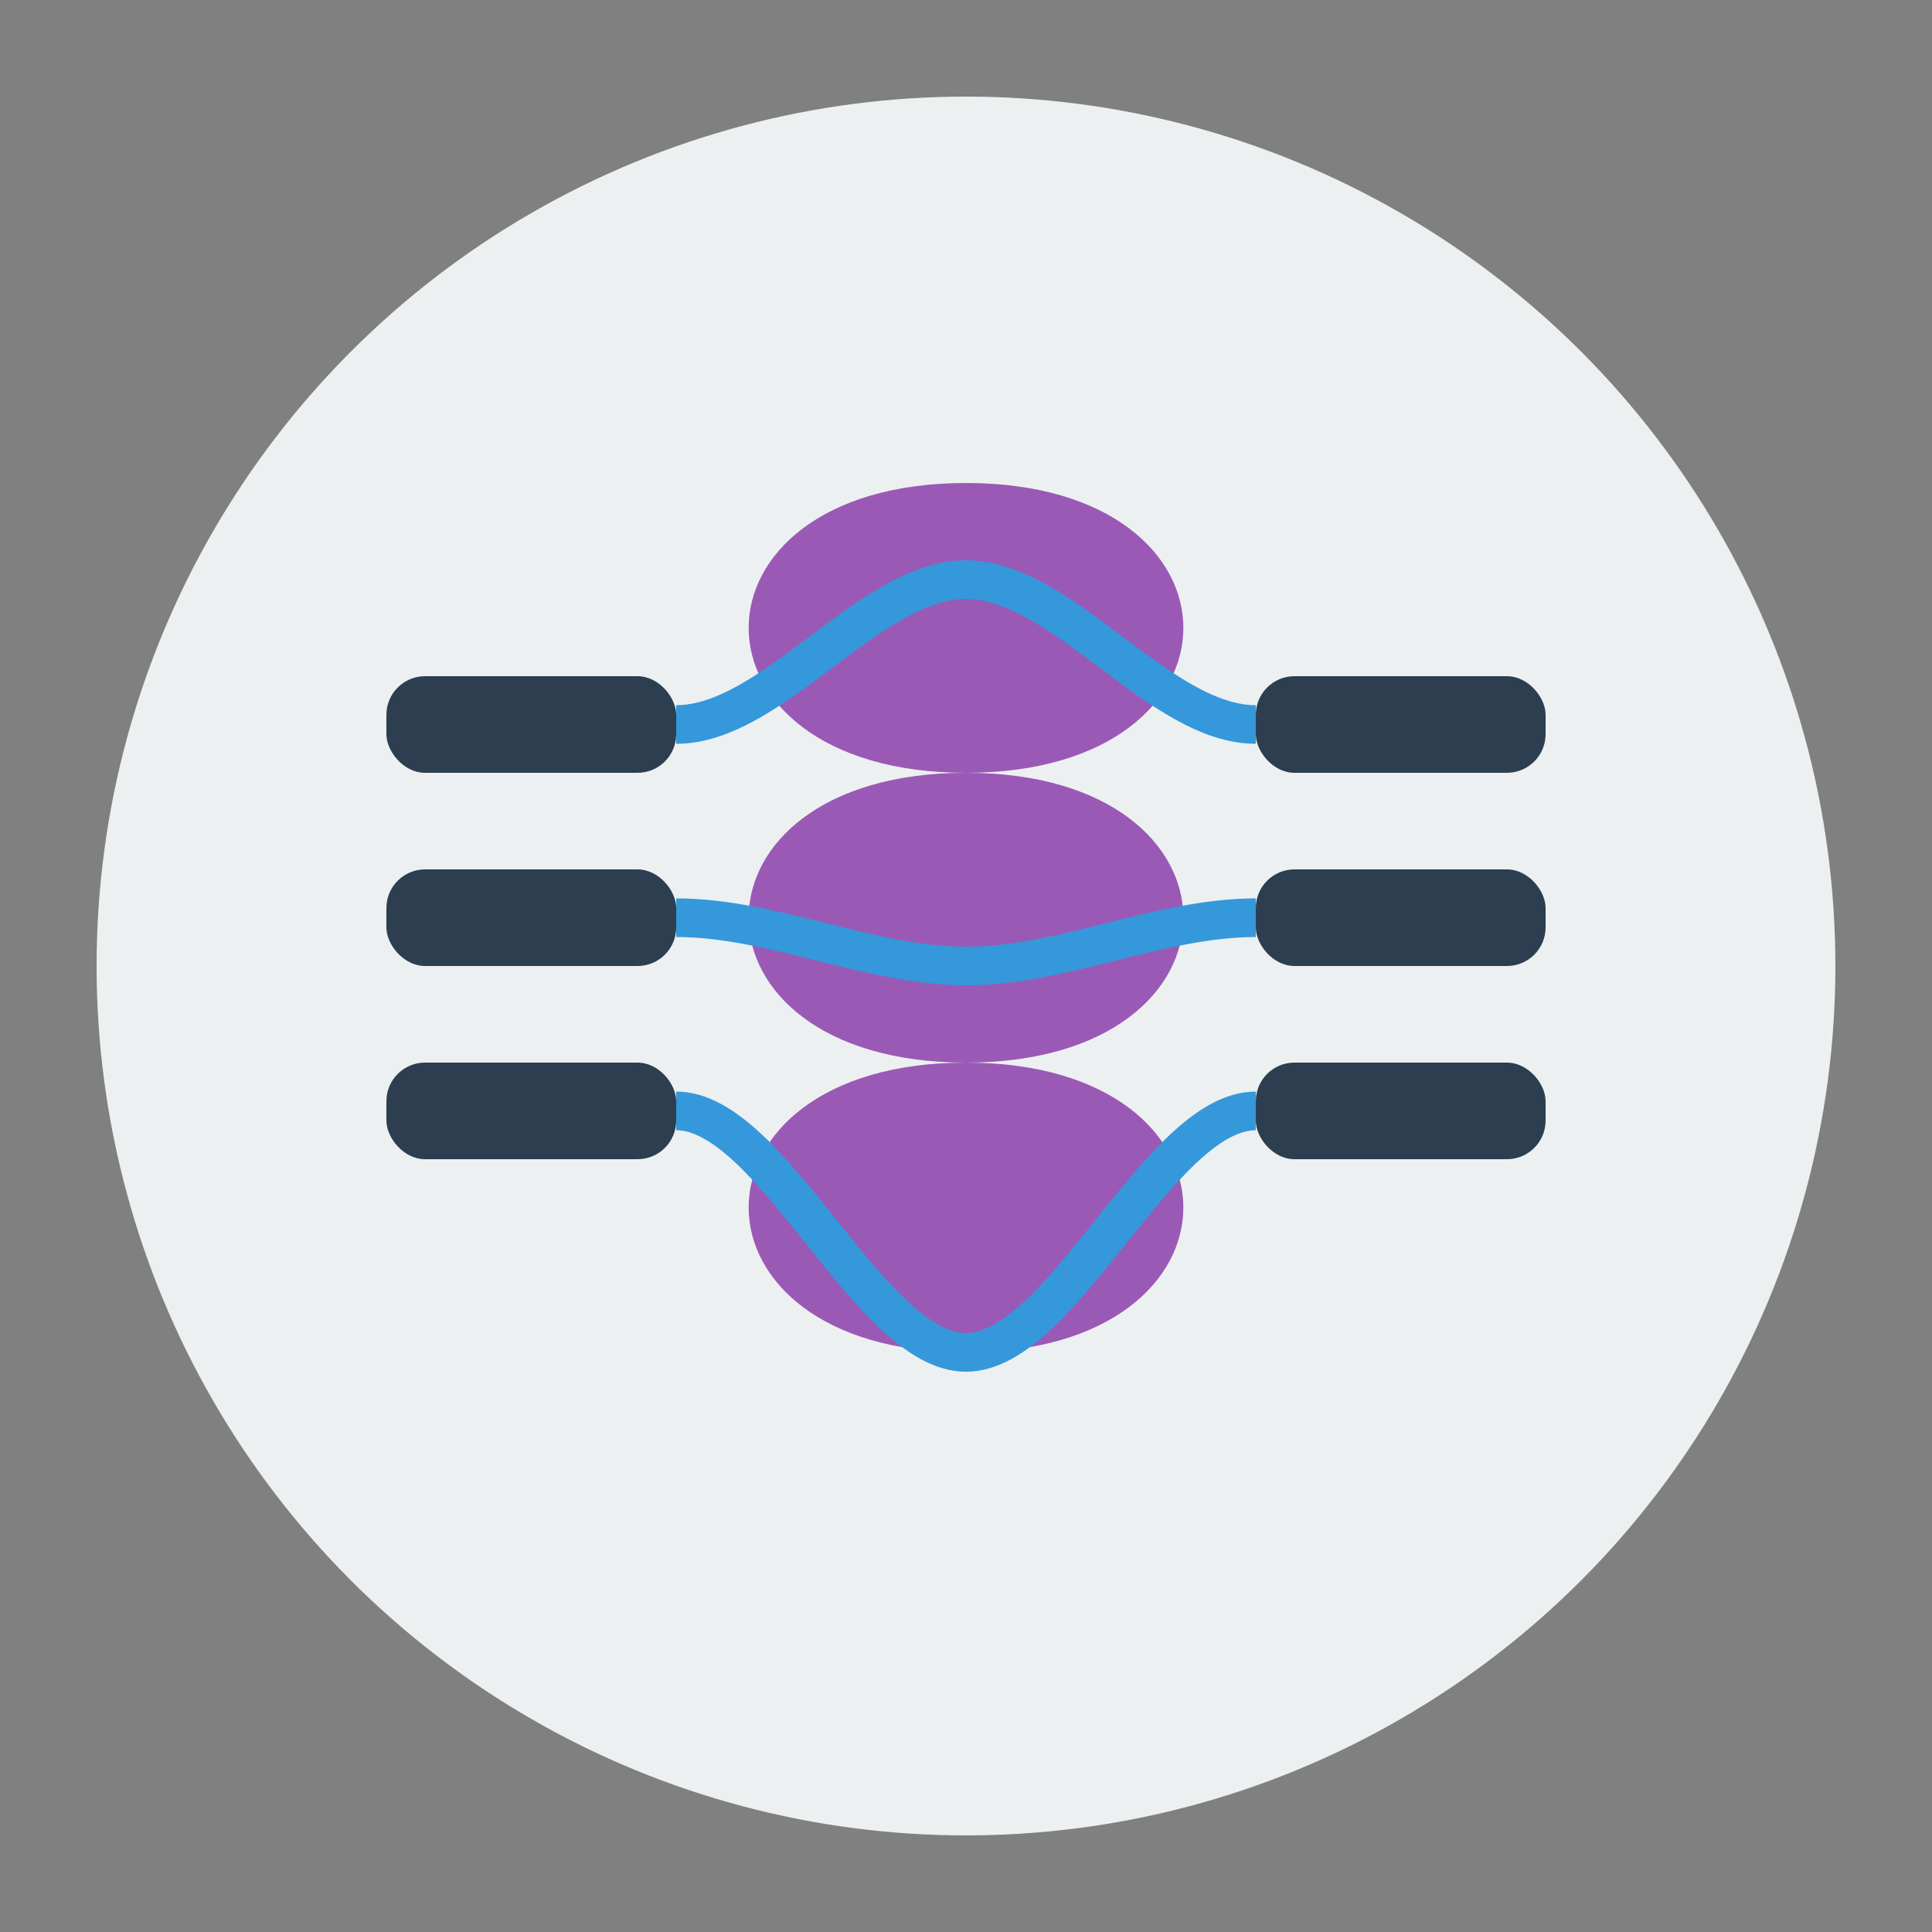 <svg xmlns="http://www.w3.org/2000/svg" viewBox="0 0 100 100">
  <rect x="0" y="0" width="100" height="100" fill="#808080" stroke="none"/>
  <style>
    .bg { fill: #ecf0f1; }
    .brain { fill: #9b59b6; }
    .text { fill: #2c3e50; }
    .connection { stroke: #3498db; stroke-width: 2; fill: none; }
  </style>
  <circle class="bg" cx="50" cy="50" r="45" />
  <path class="brain" d="M50,25 C65,25 65,40 50,40 C35,40 35,55 50,55 C65,55 65,70 50,70 C35,70 35,55 50,55 C65,55 65,40 50,40 C35,40 35,25 50,25 Z" />
  <rect class="text" x="20" y="35" width="15" height="5" rx="2" />
  <rect class="text" x="20" y="45" width="15" height="5" rx="2" />
  <rect class="text" x="20" y="55" width="15" height="5" rx="2" />
  <rect class="text" x="65" y="35" width="15" height="5" rx="2" />
  <rect class="text" x="65" y="45" width="15" height="5" rx="2" />
  <rect class="text" x="65" y="55" width="15" height="5" rx="2" />
  <path class="connection" d="M35,37.5 C40,37.5 45,30 50,30" />
  <path class="connection" d="M35,47.5 C40,47.5 45,50 50,50" />
  <path class="connection" d="M35,57.5 C40,57.5 45,70 50,70" />
  <path class="connection" d="M65,37.5 C60,37.5 55,30 50,30" />
  <path class="connection" d="M65,47.5 C60,47.5 55,50 50,50" />
  <path class="connection" d="M65,57.5 C60,57.5 55,70 50,70" />
</svg>